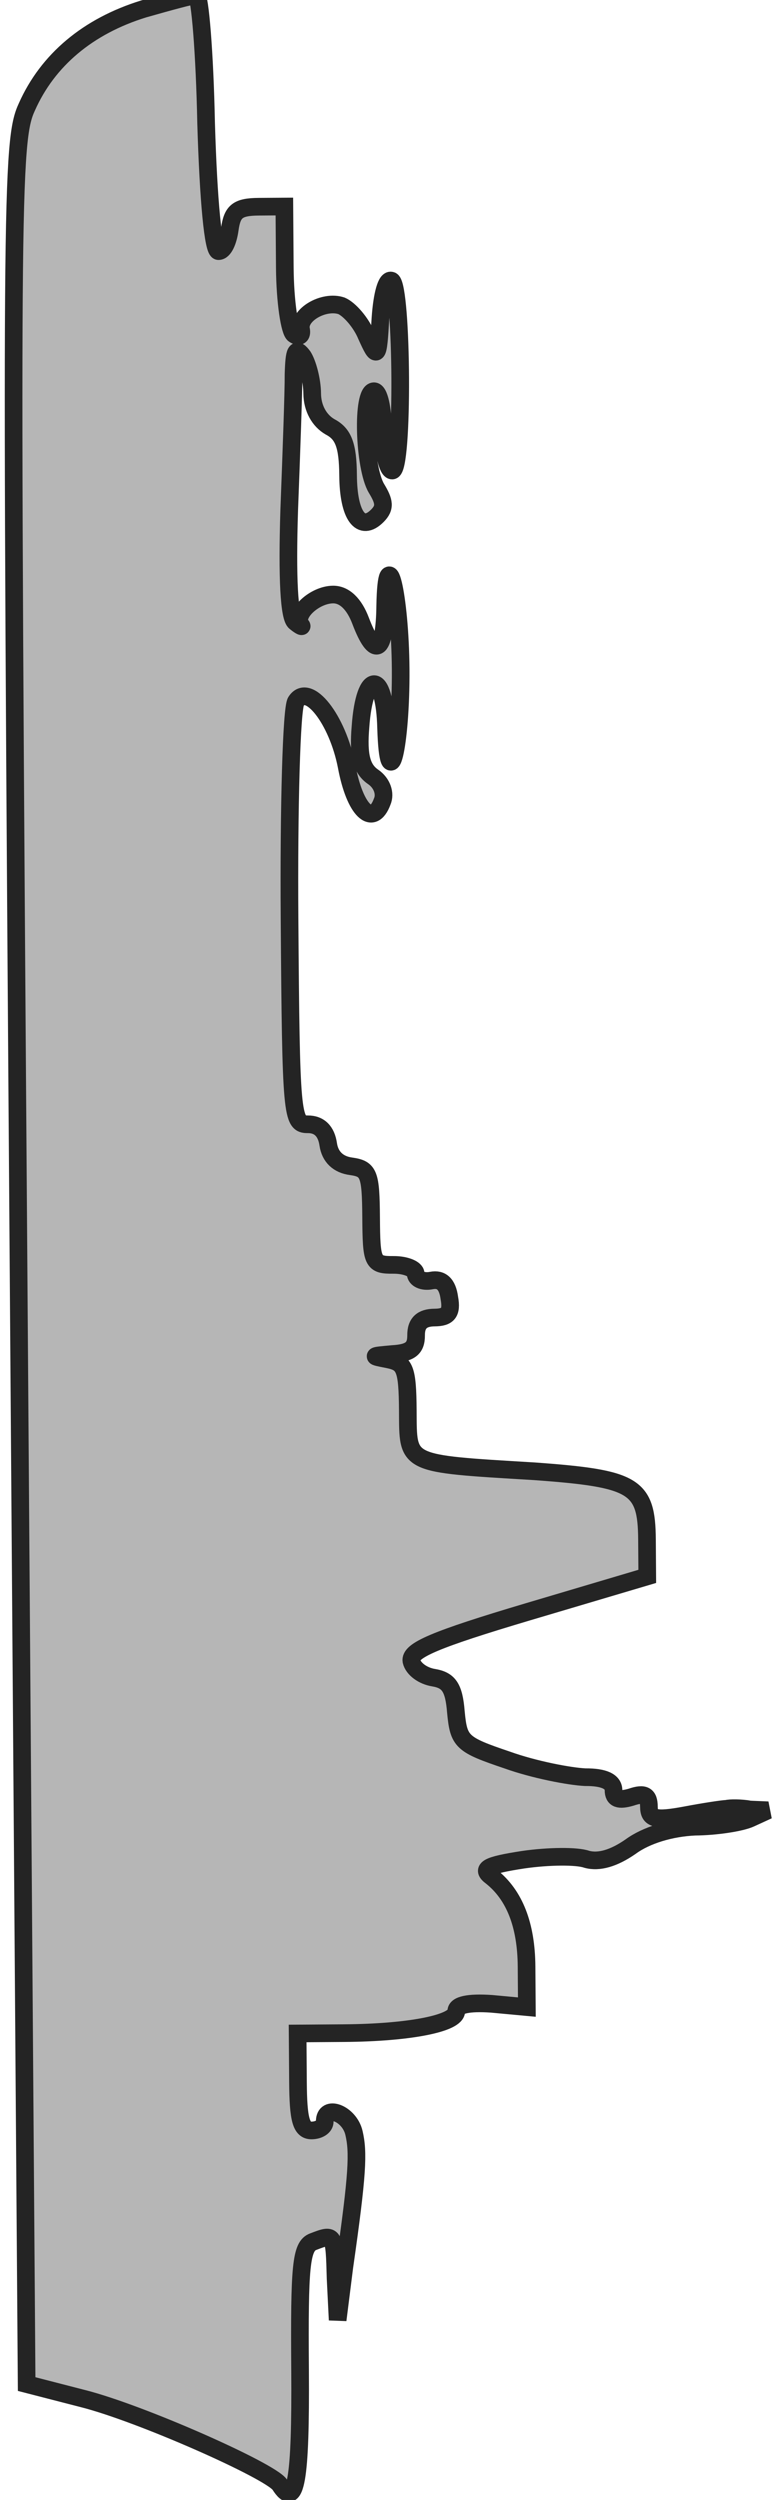 <svg xmlns="http://www.w3.org/2000/svg" fill="gray" preserveAspectRatio="none" start="53" axis="x" ship_length="4" sunk="" width="87.608" height="283.252"><rect id="backgroundrect" width="100%" height="100%" x="0" y="0" fill="none" stroke="none" class="" style=""/><g class="currentLayer" style=""><title>Layer 1</title><path d="M108.797,100.601 c-0.2,1.1 -0.2,2.3 -0.1,2.7 c0,0.4 0.3,2.5 0.7,4.7 c0.6,3.4 0.4,4.1 -1,4.1 c-1.3,0 -1.6,0.5 -1.1,2 c0.4,1.4 0.2,2 -0.8,2 s-1.5,1.1 -1.5,3.2 c-0.1,1.8 -0.9,5.8 -2,8.8 c-1.8,5.2 -2.1,5.5 -5.5,5.8 c-2.8,0.2 -3.6,0.8 -3.9,2.5 c-0.2,1.2 -1,2.3 -1.9,2.5 c-1.2,0.2 -2.4,-2.6 -5.5,-13.3 L82.297,112.101 h-4.2 c-6.1,0 -6.9,1.4 -7.8,12.7 c-1,14.8 -0.8,14.3 -7,14.3 c-4.8,0 -5.4,0.3 -5.8,2.2 c-0.4,2 -0.4,1.9 -0.6,-0.5 c-0.1,-2 -0.6,-2.7 -2.1,-2.7 c-1.4,0 -2,-0.7 -2,-2.1 c0,-1.5 -0.5,-2 -2.2,-1.7 c-1.6,0.2 -2.2,0.9 -2,2 c0.2,1 -0.2,1.8 -0.8,1.8 c-0.5,0 -1,1.1 -1,2.5 c0,2.4 -0.3,2.5 -5.4,2.5 c-4.9,0 -5.5,0.2 -5.8,2.2 c-0.2,1.5 -1.1,2.4 -2.5,2.6 c-1.5,0.2 -2.3,1 -2.3,2.3 c0,1.8 -0.9,1.9 -23.2,1.9 c-12.8,0 -23.9,-0.4 -24.7,-0.9 c-2.2,-1.4 2,-4.7 7.4,-5.7 c5,-0.9 6.9,-2.9 4,-4 c-0.9,-0.4 -2.1,0 -2.8,1 c-0.9,1.3 -2.4,1.7 -5.7,1.4 c-6.5,-0.5 -6.4,-2.8 0.2,-2.9 c8.1,-0.2 2,-1.7 -6.7,-1.7 c-8.4,0 -14.9,1.5 -7.2,1.7 c5.4,0.1 6,1.2 1.7,2.8 c-1.9,0.7 -3,1.8 -3,3.1 c0,2.1 2.2,4.5 3.4,3.7 c0.3,-0.3 0.2,0 -0.3,0.6 c-0.5,0.7 -5,0.9 -12.7,0.6 c-6.6,-0.3 -13.5,-0.6 -15.4,-0.6 c-2.7,-0.1 -3.1,-0.3 -2,-1.1 c0.8,-0.5 2.7,-1 4.2,-1 c1.7,0 3.1,-0.8 3.8,-2 c0.8,-1.5 2.1,-2 5.5,-2 c4.6,0 6.5,-1.4 4.6,-3.3 c-0.9,-0.9 -1.6,-0.8 -3.1,0.1 c-2.4,1.4 -11,1.6 -11,0.2 c0,-0.6 2,-1 4.5,-1 s4.5,-0.5 4.5,-1 c0,-1.3 -20.7,-1.3 -21.5,-0.1 c-0.3,0.6 1.6,1.1 4.2,1.3 c4.7,0.3 4.7,0.4 2,1.6 c-1.5,0.6 -3,1.9 -3.4,2.8 c-0.7,2 1,5 2.7,4.6 c0.6,-0.1 0.9,0.2 0.5,0.8 c-0.3,0.5 -3.7,1 -7.6,1 H-73.203 v2.9 c0,2.4 0.5,3 2.5,3.3 c1.4,0.2 2.5,0.7 2.5,1.3 c0,0.6 -5.7,1.1 -14.5,1.3 c-8,0.1 -14.5,0.6 -14.5,1 c0,0.5 0.7,3.1 1.5,6 c1.9,6.3 5.7,10.9 11,13.3 c3.8,1.8 9.9,1.9 131,1.9 h127 l1.7,-6.4 c1.7,-6.5 8.3,-21.1 9.9,-22.2 c2.9,-1.8 -0.5,-2.4 -13,-2.4 c-11.7,0 -14,-0.2 -14.5,-1.6 c-0.9,-2.4 -0.9,-2.4 4.2,-2.5 l4.7,-0.2 l-6,-0.8 c-10.6,-1.6 -13,-1.7 -15.2,-1.2 c-2.2,0.5 -3.3,3.3 -1.3,3.3 c0.6,0 1,0.7 1,1.5 c0,1.2 -1.3,1.5 -5.5,1.5 H133.797 v-5.3 c0,-7.3 -1,-12.7 -2.4,-12.7 c-0.7,0 -1,-1.4 -0.8,-4 l0.4,-4 h-4.6 c-4.7,0 -8.1,1.3 -10.2,3.9 c-0.9,1.2 -1.3,0.5 -1.9,-3.6 c-0.4,-2.9 -0.4,-6.1 0,-7.2 c0.4,-1.4 -0.1,-3.1 -1.4,-5 c-1.3,-1.8 -2.1,-4.6 -2.2,-7.3 c0,-2.3 -0.4,-5.2 -0.9,-6.3 l-0.9,-2 l-0.1,2 z" id="svg_1" class="selected" transform="rotate(89.584 44.332,140.851) " fill="#b6b6b6" fill-opacity="1" stroke="#242424" stroke-opacity="1" stroke-width="2"/></g></svg>